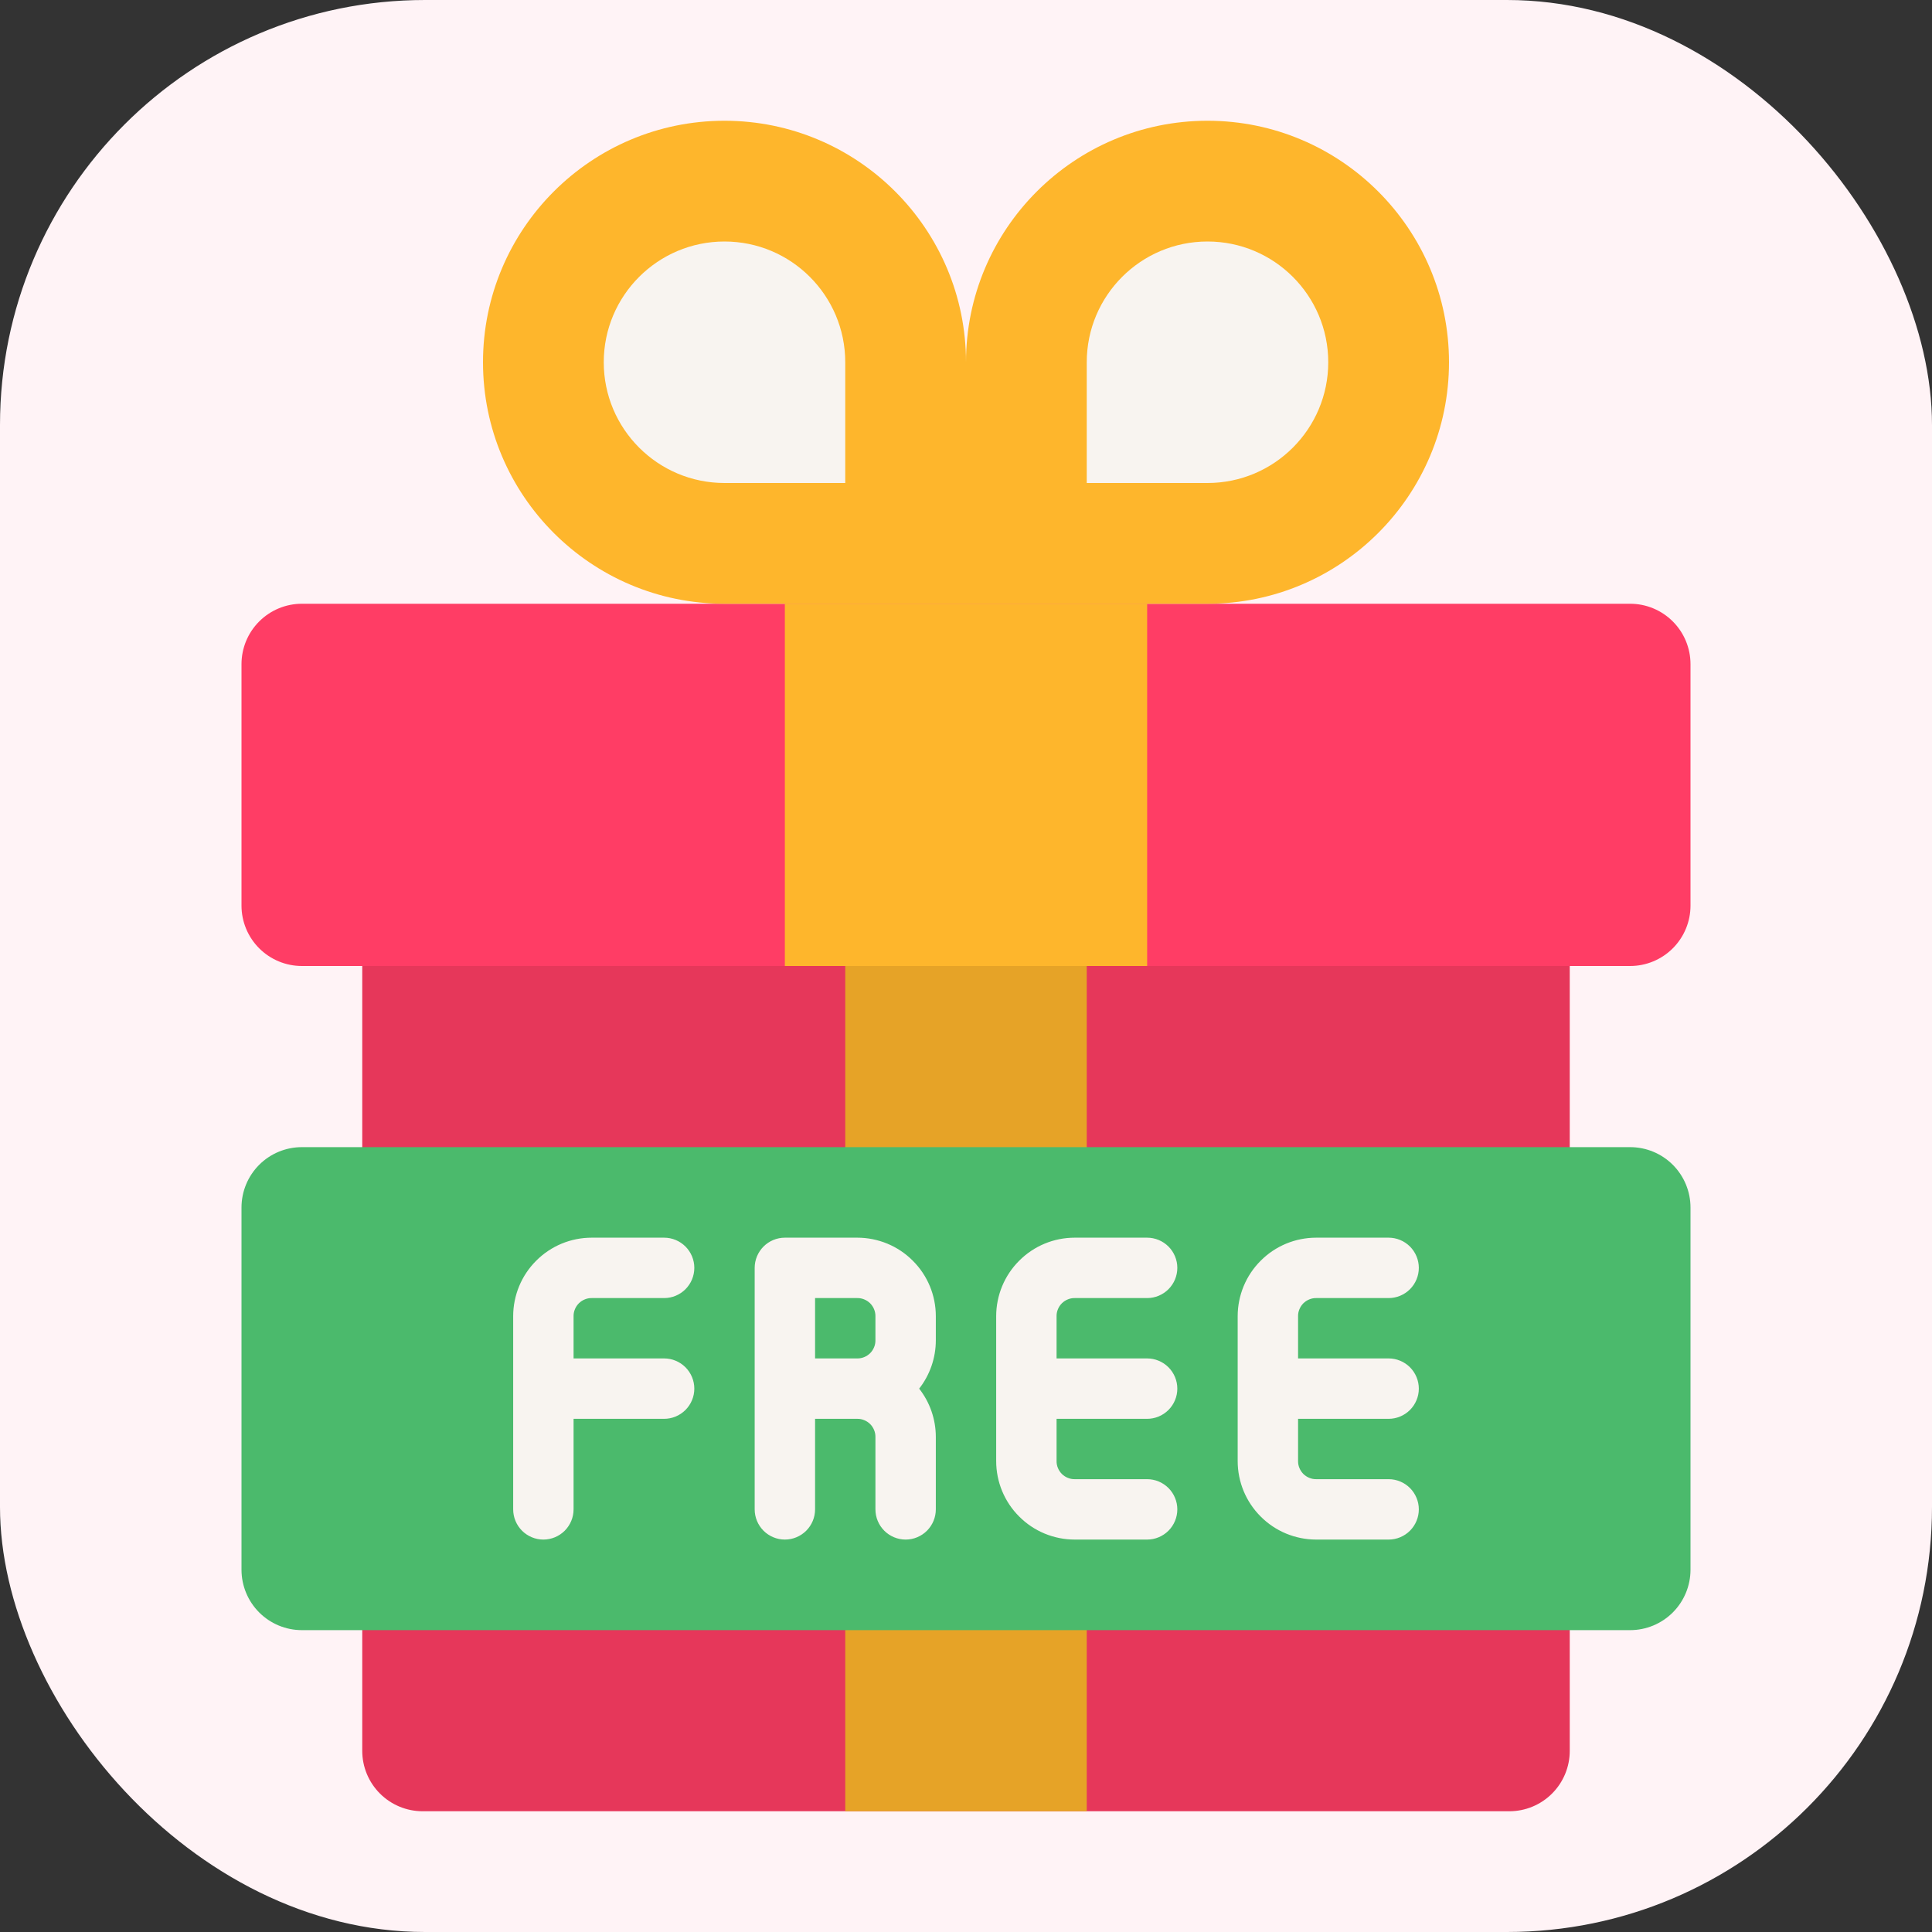 <svg width="50" height="50" viewBox="0 0 50 50" fill="none" xmlns="http://www.w3.org/2000/svg">
<rect x="0" y="0" width="50" height="50" fill="#333333" stroke="none"/>
<rect width="50" height="50" rx="11" fill="#FFF3F6"/>
<path d="M43.75 17.188C43.75 16.773 43.585 16.376 43.292 16.083C42.999 15.79 42.602 15.625 42.188 15.625H7.812C7.398 15.625 7.001 15.79 6.708 16.083C6.415 16.376 6.25 16.773 6.25 17.188V23.438C6.25 23.852 6.415 24.249 6.708 24.542C7.001 24.835 7.398 25 7.812 25H42.188C42.602 25 42.999 24.835 43.292 24.542C43.585 24.249 43.75 23.852 43.75 23.438V17.188Z" fill="#FF3D65"/>
<path d="M40.625 25H9.375V45.312C9.375 45.727 9.54 46.124 9.833 46.417C10.126 46.71 10.523 46.875 10.938 46.875H39.062C39.477 46.875 39.874 46.71 40.167 46.417C40.46 46.124 40.625 45.727 40.625 45.312V25Z" fill="#E6375A"/>
<path d="M21.875 25H28.125V46.875H21.875V25Z" fill="#E6A327"/>
<path d="M20.312 15.625H29.688V25H20.312V15.625Z" fill="#FEB62C"/>
<path d="M43.75 31.25C43.75 30.836 43.585 30.438 43.292 30.145C42.999 29.852 42.602 29.688 42.188 29.688H7.812C7.398 29.688 7.001 29.852 6.708 30.145C6.415 30.438 6.25 30.836 6.25 31.25V40.625C6.25 41.039 6.415 41.437 6.708 41.73C7.001 42.023 7.398 42.188 7.812 42.188H42.188C42.602 42.188 42.999 42.023 43.292 41.73C43.585 41.437 43.75 41.039 43.75 40.625V31.25Z" fill="#4BBA6C"/>
<path d="M13.281 34.062V39.062C13.281 39.27 13.364 39.468 13.51 39.615C13.657 39.761 13.855 39.844 14.062 39.844C14.27 39.844 14.468 39.761 14.615 39.615C14.761 39.468 14.844 39.27 14.844 39.062V36.719H17.188C17.395 36.719 17.593 36.636 17.74 36.49C17.886 36.343 17.969 36.145 17.969 35.938C17.969 35.73 17.886 35.532 17.74 35.385C17.593 35.239 17.395 35.156 17.188 35.156H14.844V34.062C14.843 34.001 14.855 33.94 14.879 33.883C14.902 33.826 14.937 33.774 14.98 33.73C15.024 33.687 15.076 33.652 15.133 33.629C15.19 33.605 15.251 33.593 15.312 33.594H17.188C17.395 33.594 17.593 33.511 17.74 33.365C17.886 33.218 17.969 33.02 17.969 32.812C17.969 32.605 17.886 32.407 17.74 32.26C17.593 32.114 17.395 32.031 17.188 32.031H15.312C14.773 32.031 14.257 32.245 13.877 32.627C13.688 32.815 13.538 33.039 13.436 33.285C13.334 33.532 13.281 33.796 13.281 34.062ZM19.531 32.812V39.062C19.531 39.27 19.614 39.468 19.76 39.615C19.907 39.761 20.105 39.844 20.312 39.844C20.52 39.844 20.718 39.761 20.865 39.615C21.011 39.468 21.094 39.27 21.094 39.062V36.719H22.188C22.249 36.718 22.31 36.73 22.367 36.754C22.424 36.777 22.476 36.812 22.52 36.855C22.563 36.899 22.598 36.951 22.621 37.008C22.645 37.065 22.657 37.126 22.656 37.188V39.062C22.656 39.27 22.739 39.468 22.885 39.615C23.032 39.761 23.23 39.844 23.438 39.844C23.645 39.844 23.843 39.761 23.99 39.615C24.136 39.468 24.219 39.27 24.219 39.062V37.188C24.219 36.734 24.067 36.294 23.788 35.938C24.067 35.581 24.219 35.141 24.219 34.688V34.062C24.219 33.523 24.005 33.007 23.623 32.627C23.435 32.438 23.211 32.288 22.965 32.186C22.718 32.084 22.454 32.031 22.188 32.031H20.312C20.105 32.031 19.907 32.114 19.76 32.26C19.614 32.407 19.531 32.605 19.531 32.812ZM21.094 35.156V33.594H22.188C22.249 33.593 22.31 33.605 22.367 33.629C22.424 33.652 22.476 33.687 22.52 33.73C22.563 33.774 22.598 33.826 22.621 33.883C22.645 33.94 22.657 34.001 22.656 34.062V34.688C22.657 34.749 22.645 34.81 22.621 34.867C22.598 34.924 22.563 34.976 22.52 35.02C22.476 35.063 22.424 35.098 22.367 35.121C22.31 35.145 22.249 35.157 22.188 35.156H21.094ZM25.781 34.062V37.812C25.781 38.352 25.995 38.868 26.377 39.248C26.565 39.437 26.789 39.587 27.035 39.689C27.282 39.791 27.546 39.844 27.812 39.844H29.688C29.895 39.844 30.093 39.761 30.24 39.615C30.386 39.468 30.469 39.27 30.469 39.062C30.469 38.855 30.386 38.657 30.24 38.51C30.093 38.364 29.895 38.281 29.688 38.281H27.812C27.751 38.282 27.69 38.27 27.633 38.246C27.576 38.223 27.524 38.188 27.48 38.145C27.437 38.101 27.402 38.049 27.379 37.992C27.355 37.935 27.343 37.874 27.344 37.812V36.719H29.688C29.895 36.719 30.093 36.636 30.24 36.49C30.386 36.343 30.469 36.145 30.469 35.938C30.469 35.73 30.386 35.532 30.24 35.385C30.093 35.239 29.895 35.156 29.688 35.156H27.344V34.062C27.343 34.001 27.355 33.94 27.379 33.883C27.402 33.826 27.437 33.774 27.48 33.73C27.524 33.687 27.576 33.652 27.633 33.629C27.69 33.605 27.751 33.593 27.812 33.594H29.688C29.895 33.594 30.093 33.511 30.24 33.365C30.386 33.218 30.469 33.02 30.469 32.812C30.469 32.605 30.386 32.407 30.24 32.26C30.093 32.114 29.895 32.031 29.688 32.031H27.812C27.273 32.031 26.757 32.245 26.377 32.627C26.188 32.815 26.038 33.039 25.936 33.285C25.834 33.532 25.781 33.796 25.781 34.062ZM32.031 34.062V37.812C32.031 38.352 32.245 38.868 32.627 39.248C32.815 39.437 33.039 39.587 33.285 39.689C33.532 39.791 33.796 39.844 34.062 39.844H35.938C36.145 39.844 36.343 39.761 36.49 39.615C36.636 39.468 36.719 39.27 36.719 39.062C36.719 38.855 36.636 38.657 36.49 38.51C36.343 38.364 36.145 38.281 35.938 38.281H34.062C34.001 38.282 33.94 38.27 33.883 38.246C33.826 38.223 33.774 38.188 33.73 38.145C33.687 38.101 33.652 38.049 33.629 37.992C33.605 37.935 33.593 37.874 33.594 37.812V36.719H35.938C36.145 36.719 36.343 36.636 36.49 36.49C36.636 36.343 36.719 36.145 36.719 35.938C36.719 35.73 36.636 35.532 36.49 35.385C36.343 35.239 36.145 35.156 35.938 35.156H33.594V34.062C33.593 34.001 33.605 33.94 33.629 33.883C33.652 33.826 33.687 33.774 33.73 33.73C33.774 33.687 33.826 33.652 33.883 33.629C33.94 33.605 34.001 33.593 34.062 33.594H35.938C36.145 33.594 36.343 33.511 36.49 33.365C36.636 33.218 36.719 33.02 36.719 32.812C36.719 32.605 36.636 32.407 36.49 32.26C36.343 32.114 36.145 32.031 35.938 32.031H34.062C33.523 32.031 33.007 32.245 32.627 32.627C32.438 32.815 32.288 33.039 32.186 33.285C32.084 33.532 32.031 33.796 32.031 34.062Z" fill="#F8F4F0"/>
<path d="M18.75 15.625C15.301 15.625 12.5 12.824 12.5 9.375C12.5 5.926 15.301 3.125 18.75 3.125C22.199 3.125 25 5.926 25 9.375C25 5.926 27.801 3.125 31.25 3.125C34.699 3.125 37.5 5.926 37.5 9.375C37.5 12.824 34.699 15.625 31.25 15.625H18.75Z" fill="#FEB62C"/>
<path d="M18.75 6.25C20.475 6.25 21.875 7.65 21.875 9.375V12.5H18.75C17.025 12.5 15.625 11.1 15.625 9.375C15.625 7.65 17.025 6.25 18.75 6.25ZM31.25 6.25C29.525 6.25 28.125 7.65 28.125 9.375V12.5H31.25C32.975 12.5 34.375 11.1 34.375 9.375C34.375 7.65 32.975 6.25 31.25 6.25Z" fill="#F8F4F0"/>
</svg>

